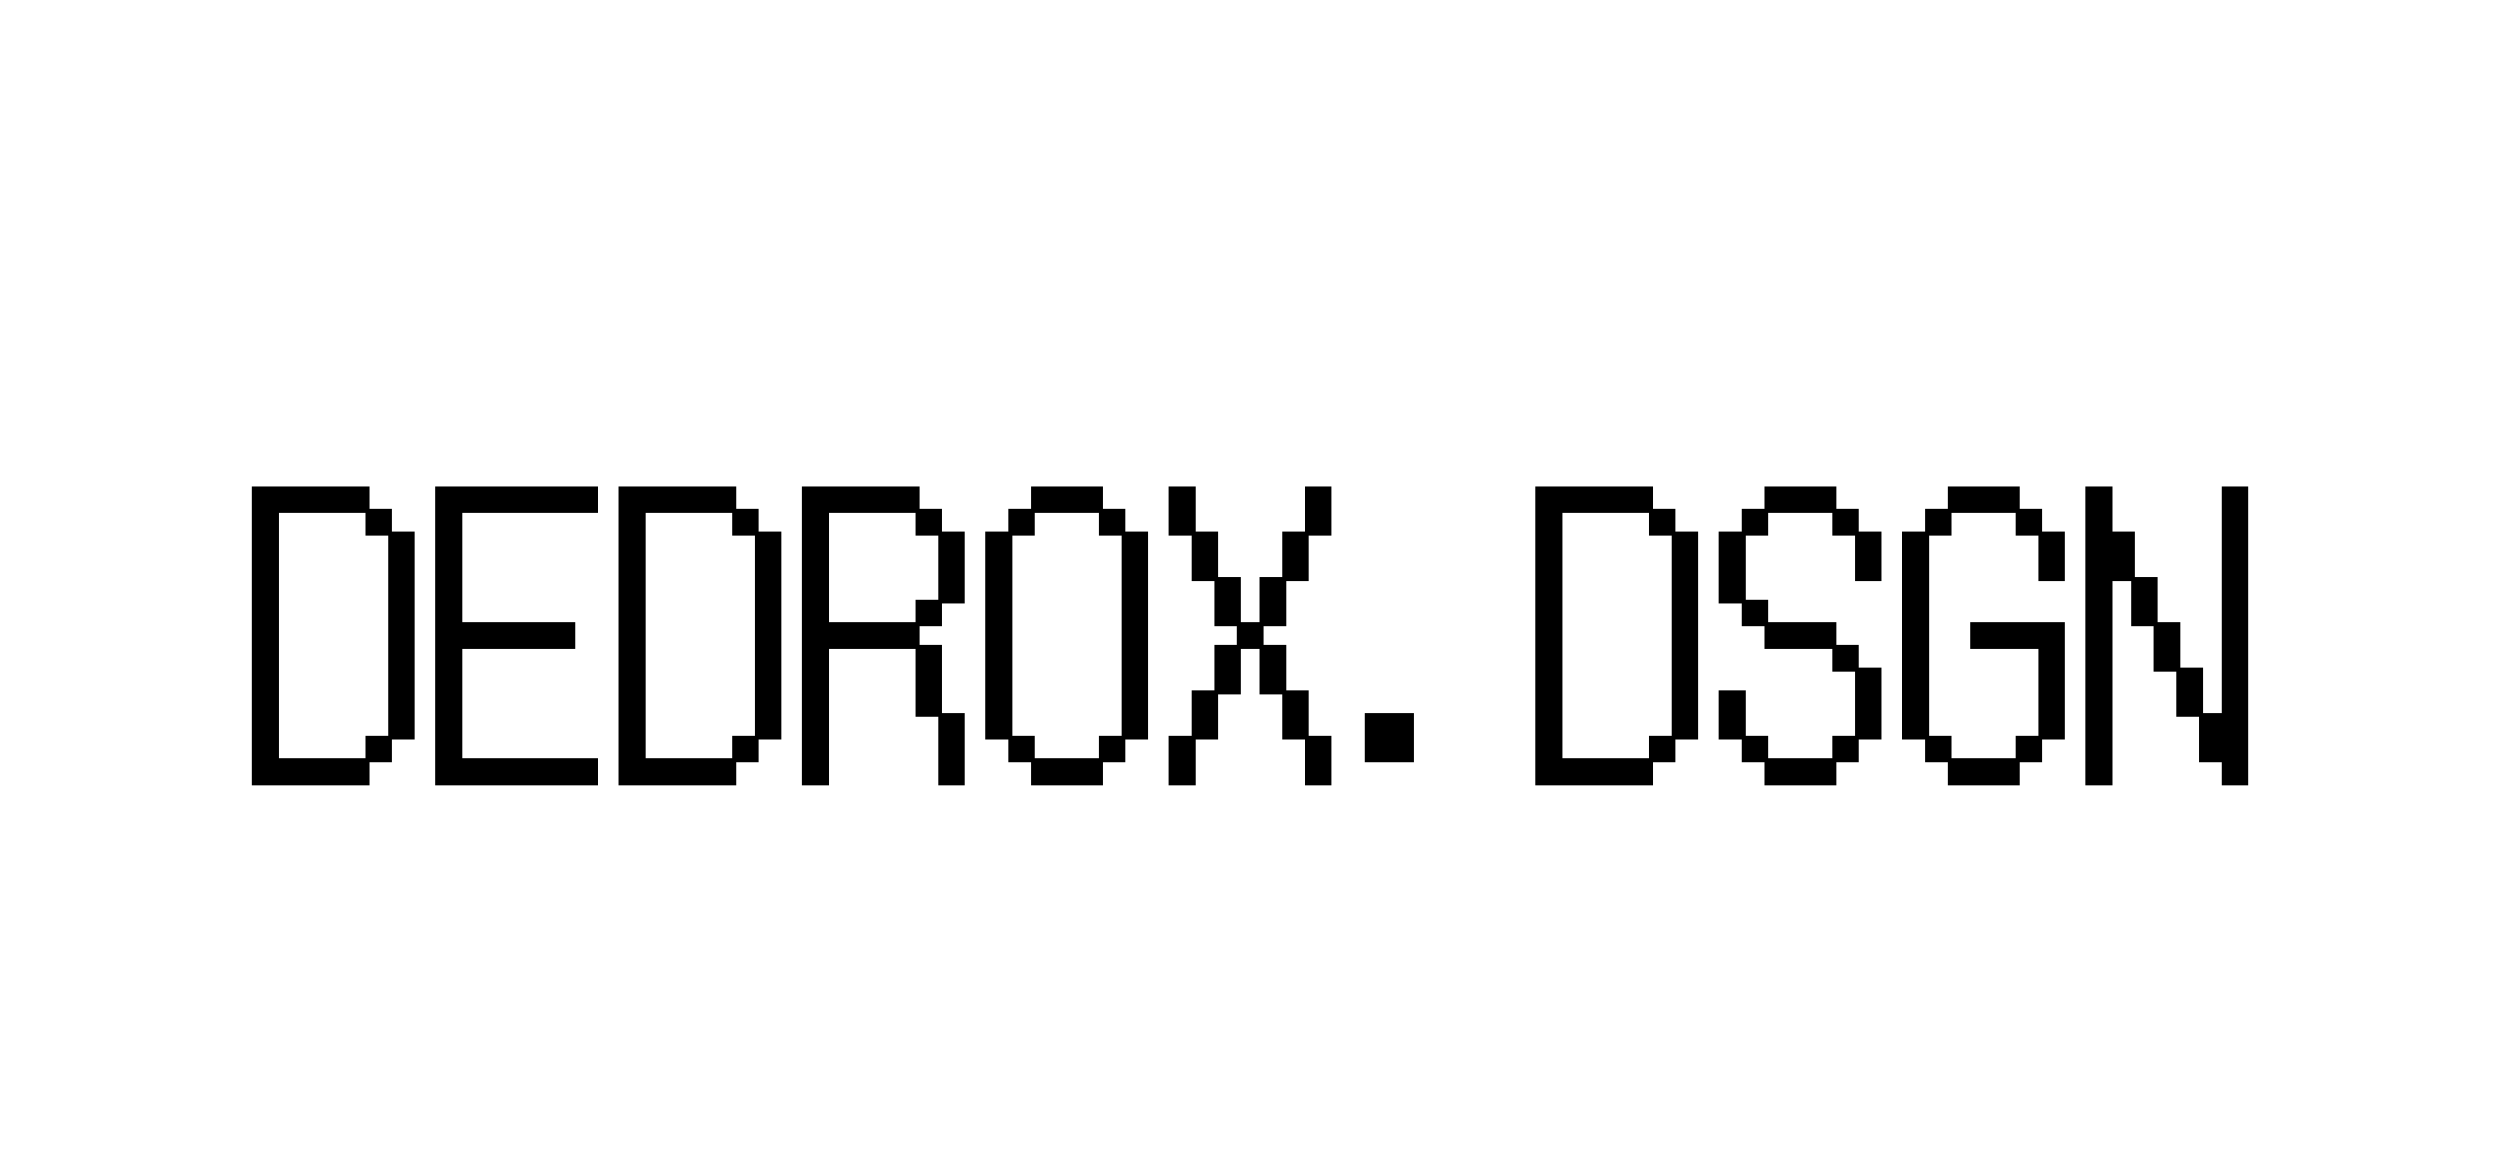 <svg width="2133" height="1003" viewBox="0 0 2133 1003" fill="none" xmlns="http://www.w3.org/2000/svg">
<path d="M214.854 415.058H315.286V434.143H334.372V453.541H353.77V630.942H334.372V650.34H315.286V670.051H214.854V415.058ZM311.845 646.898V627.813H331.243V456.983H311.845V437.585H238.006V646.898H311.845Z" fill="black"/>
<path d="M371.291 415.058H510.208V437.585H394.444V530.821H490.81V553.661H394.444V646.898H510.208V670.051H371.291V415.058Z" fill="black"/>
<path d="M527.729 415.058H628.161V434.143H647.247V453.541H666.646V630.942H647.247V650.34H628.161V670.051H527.729V415.058ZM624.719 646.898V627.813H644.117V456.983H624.719V437.585H550.882V646.898H624.719Z" fill="black"/>
<path d="M684.168 415.058H784.601V434.143H803.686V453.541H823.084V514.865H803.686V534.263H784.601V550.22H803.686V608.415H823.084V670.051H800.557V611.543H781.159V553.661H707.32V670.051H684.168V415.058ZM781.159 530.821V511.736H800.557V456.983H781.159V437.585H707.32V530.821H781.159Z" fill="black"/>
<path d="M860.315 630.942H840.604V453.541H860.315V434.143H879.714V415.058H941.036V434.143H960.122V453.541H979.521V630.942H960.122V650.34H941.036V670.051H879.714V650.34H860.315V630.942ZM882.841 627.813V646.898H937.596V627.813H956.994V456.983H937.596V437.585H882.841V456.983H863.757V627.813H882.841Z" fill="black"/>
<path d="M997.043 627.813H1016.75V589.016H1036.15V550.22H1055.24V534.263H1036.15V495.779H1016.75V456.983H997.043V415.058H1020.19V453.541H1039.28V492.338H1058.68V530.821H1074.63V492.338H1094.03V453.541H1113.43V415.058H1135.96V456.983H1116.56V495.779H1097.47V534.263H1078.08V550.22H1097.47V589.016H1116.56V627.813H1135.96V670.051H1113.43V630.942H1094.03V592.458H1074.63V553.661H1058.68V592.458H1039.28V630.942H1020.19V670.051H997.043V627.813Z" fill="black"/>
<path d="M1164.43 608.415H1206.36V650.34H1164.43V608.415Z" fill="black"/>
<path d="M1309.92 415.058H1410.35V434.143H1429.44V453.541H1448.83V630.942H1429.44V650.34H1410.35V670.051H1309.92V415.058ZM1406.91 646.898V627.813H1426.31V456.983H1406.91V437.585H1333.07V646.898H1406.91Z" fill="black"/>
<path d="M1486.07 630.942H1466.35V589.016H1489.51V627.813H1508.59V646.898H1563.35V627.813H1582.74V573.06H1563.35V553.661H1505.46V534.263H1486.07V514.865H1466.35V453.541H1486.07V434.143H1505.46V415.058H1566.79V434.143H1585.87V453.541H1605.27V495.779H1582.74V456.983H1563.35V437.585H1508.59V456.983H1489.51V511.736H1508.59V530.821H1566.79V550.22H1585.87V569.618H1605.27V630.942H1585.87V650.34H1566.79V670.051H1505.46V650.34H1486.07V630.942Z" fill="black"/>
<path d="M1642.5 630.942H1622.79V453.541H1642.5V434.143H1661.9V415.058H1723.23V434.143H1742.31V453.541H1761.71V495.779H1739.18V456.983H1719.78V437.585H1665.03V456.983H1645.95V627.813H1665.03V646.898H1719.78V627.813H1739.18V553.661H1680.99V530.821H1761.71V630.942H1742.31V650.34H1723.23V670.051H1661.9V650.34H1642.5V630.942Z" fill="black"/>
<path d="M1779.23 415.058H1802.38V453.541H1821.47V492.338H1840.87V530.821H1860.26V569.618H1879.66V608.415H1895.62V415.058H1918.15V670.051H1895.62V650.34H1876.22V611.543H1856.82V573.06H1837.43V534.263H1818.34V495.779H1802.38V670.051H1779.23V415.058Z" fill="black"/>
</svg>
